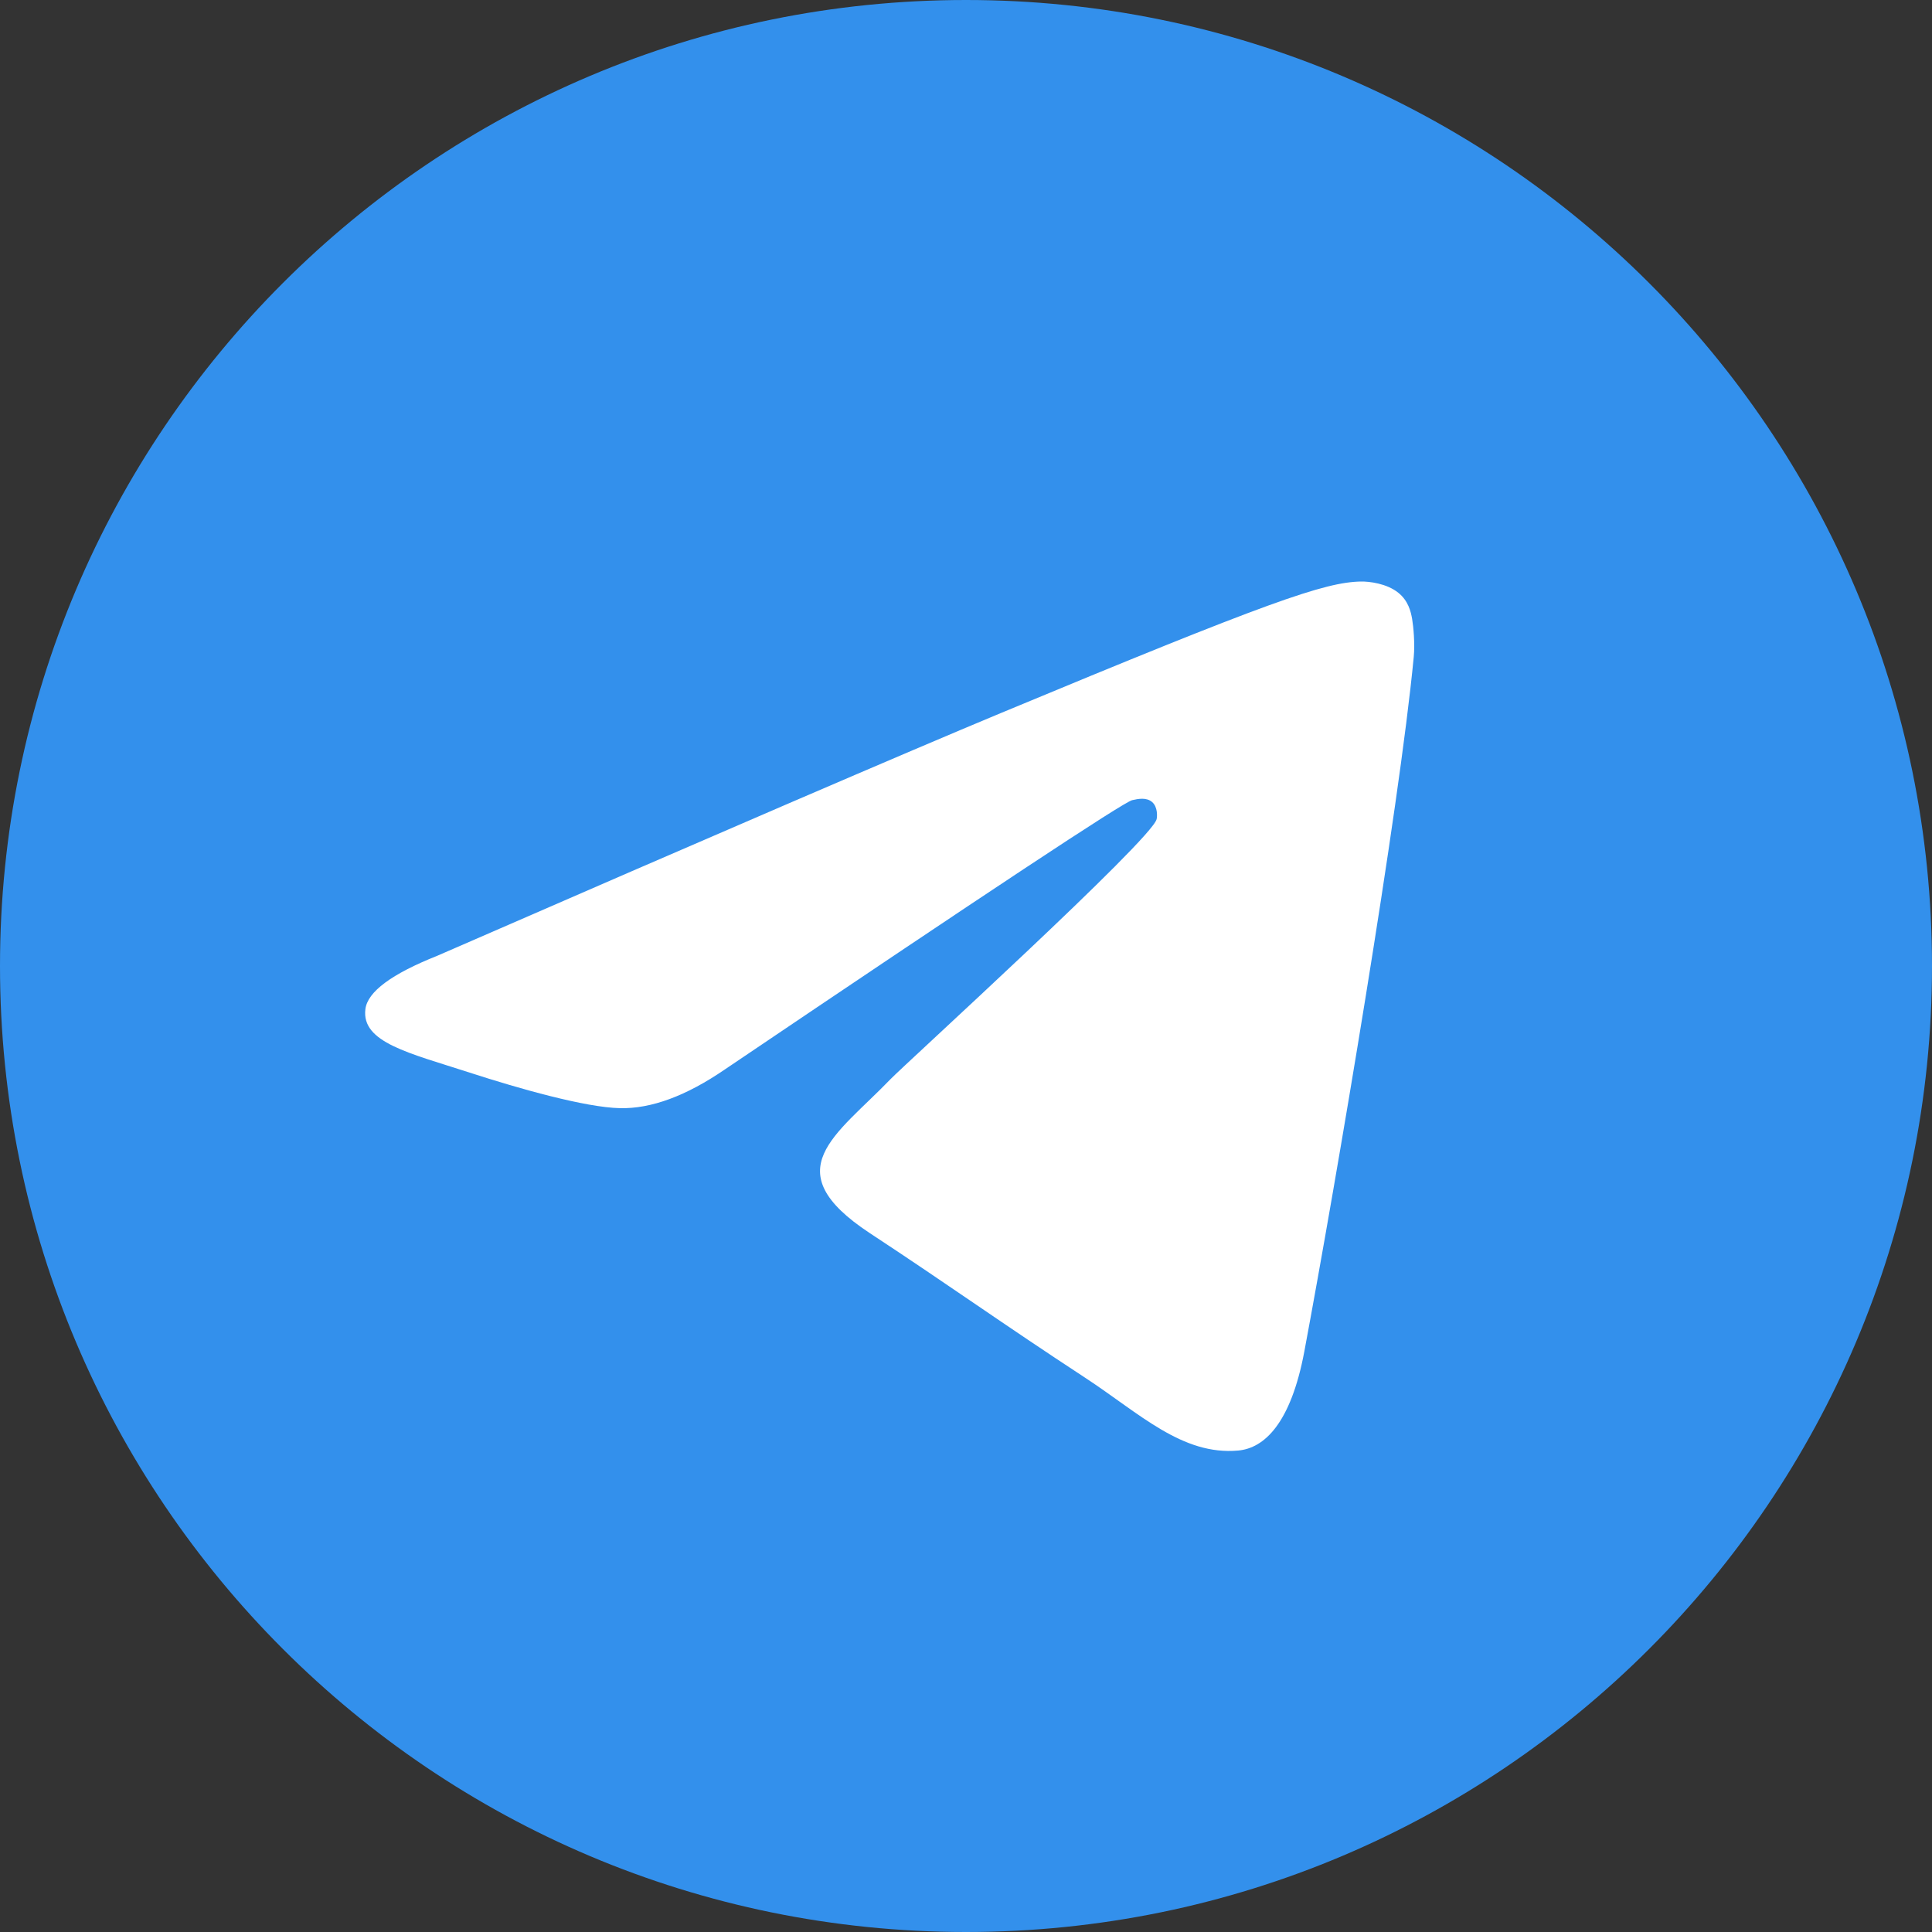 <svg width="24" height="24" viewBox="0 0 24 24" fill="none" xmlns="http://www.w3.org/2000/svg">
<rect x="0" y="0" width="24" height="24" fill="#333333" stroke="none"/>
<g clip-path="url(#clip0_678_28)">
<path d="M12 24C18.627 24 24 18.627 24 12C24 5.373 18.627 0 12 0C5.373 0 0 5.373 0 12C0 18.627 5.373 24 12 24Z" fill="#3390EC"/>
<path fill-rule="evenodd" clip-rule="evenodd" d="M5.432 11.873C8.93 10.349 11.263 9.345 12.43 8.859C15.762 7.473 16.455 7.232 16.906 7.224C17.006 7.222 17.227 7.247 17.371 7.364C17.493 7.462 17.526 7.595 17.542 7.689C17.558 7.782 17.578 7.995 17.562 8.161C17.381 10.059 16.6 14.663 16.203 16.788C16.034 17.688 15.703 17.989 15.383 18.019C14.686 18.083 14.156 17.558 13.482 17.116C12.425 16.424 11.829 15.992 10.803 15.317C9.619 14.536 10.387 14.107 11.062 13.406C11.239 13.222 14.309 10.43 14.368 10.176C14.376 10.144 14.383 10.026 14.313 9.964C14.242 9.902 14.139 9.923 14.064 9.94C13.958 9.964 12.271 11.079 9.003 13.286C8.524 13.614 8.09 13.775 7.701 13.766C7.273 13.757 6.449 13.524 5.836 13.325C5.084 13.081 4.487 12.951 4.539 12.536C4.566 12.32 4.864 12.099 5.432 11.873Z" fill="white"/>
</g>
<defs>
<clipPath id="clip0_678_28">
<rect width="24" height="24" fill="white"/>
</clipPath>
</defs>
</svg>
